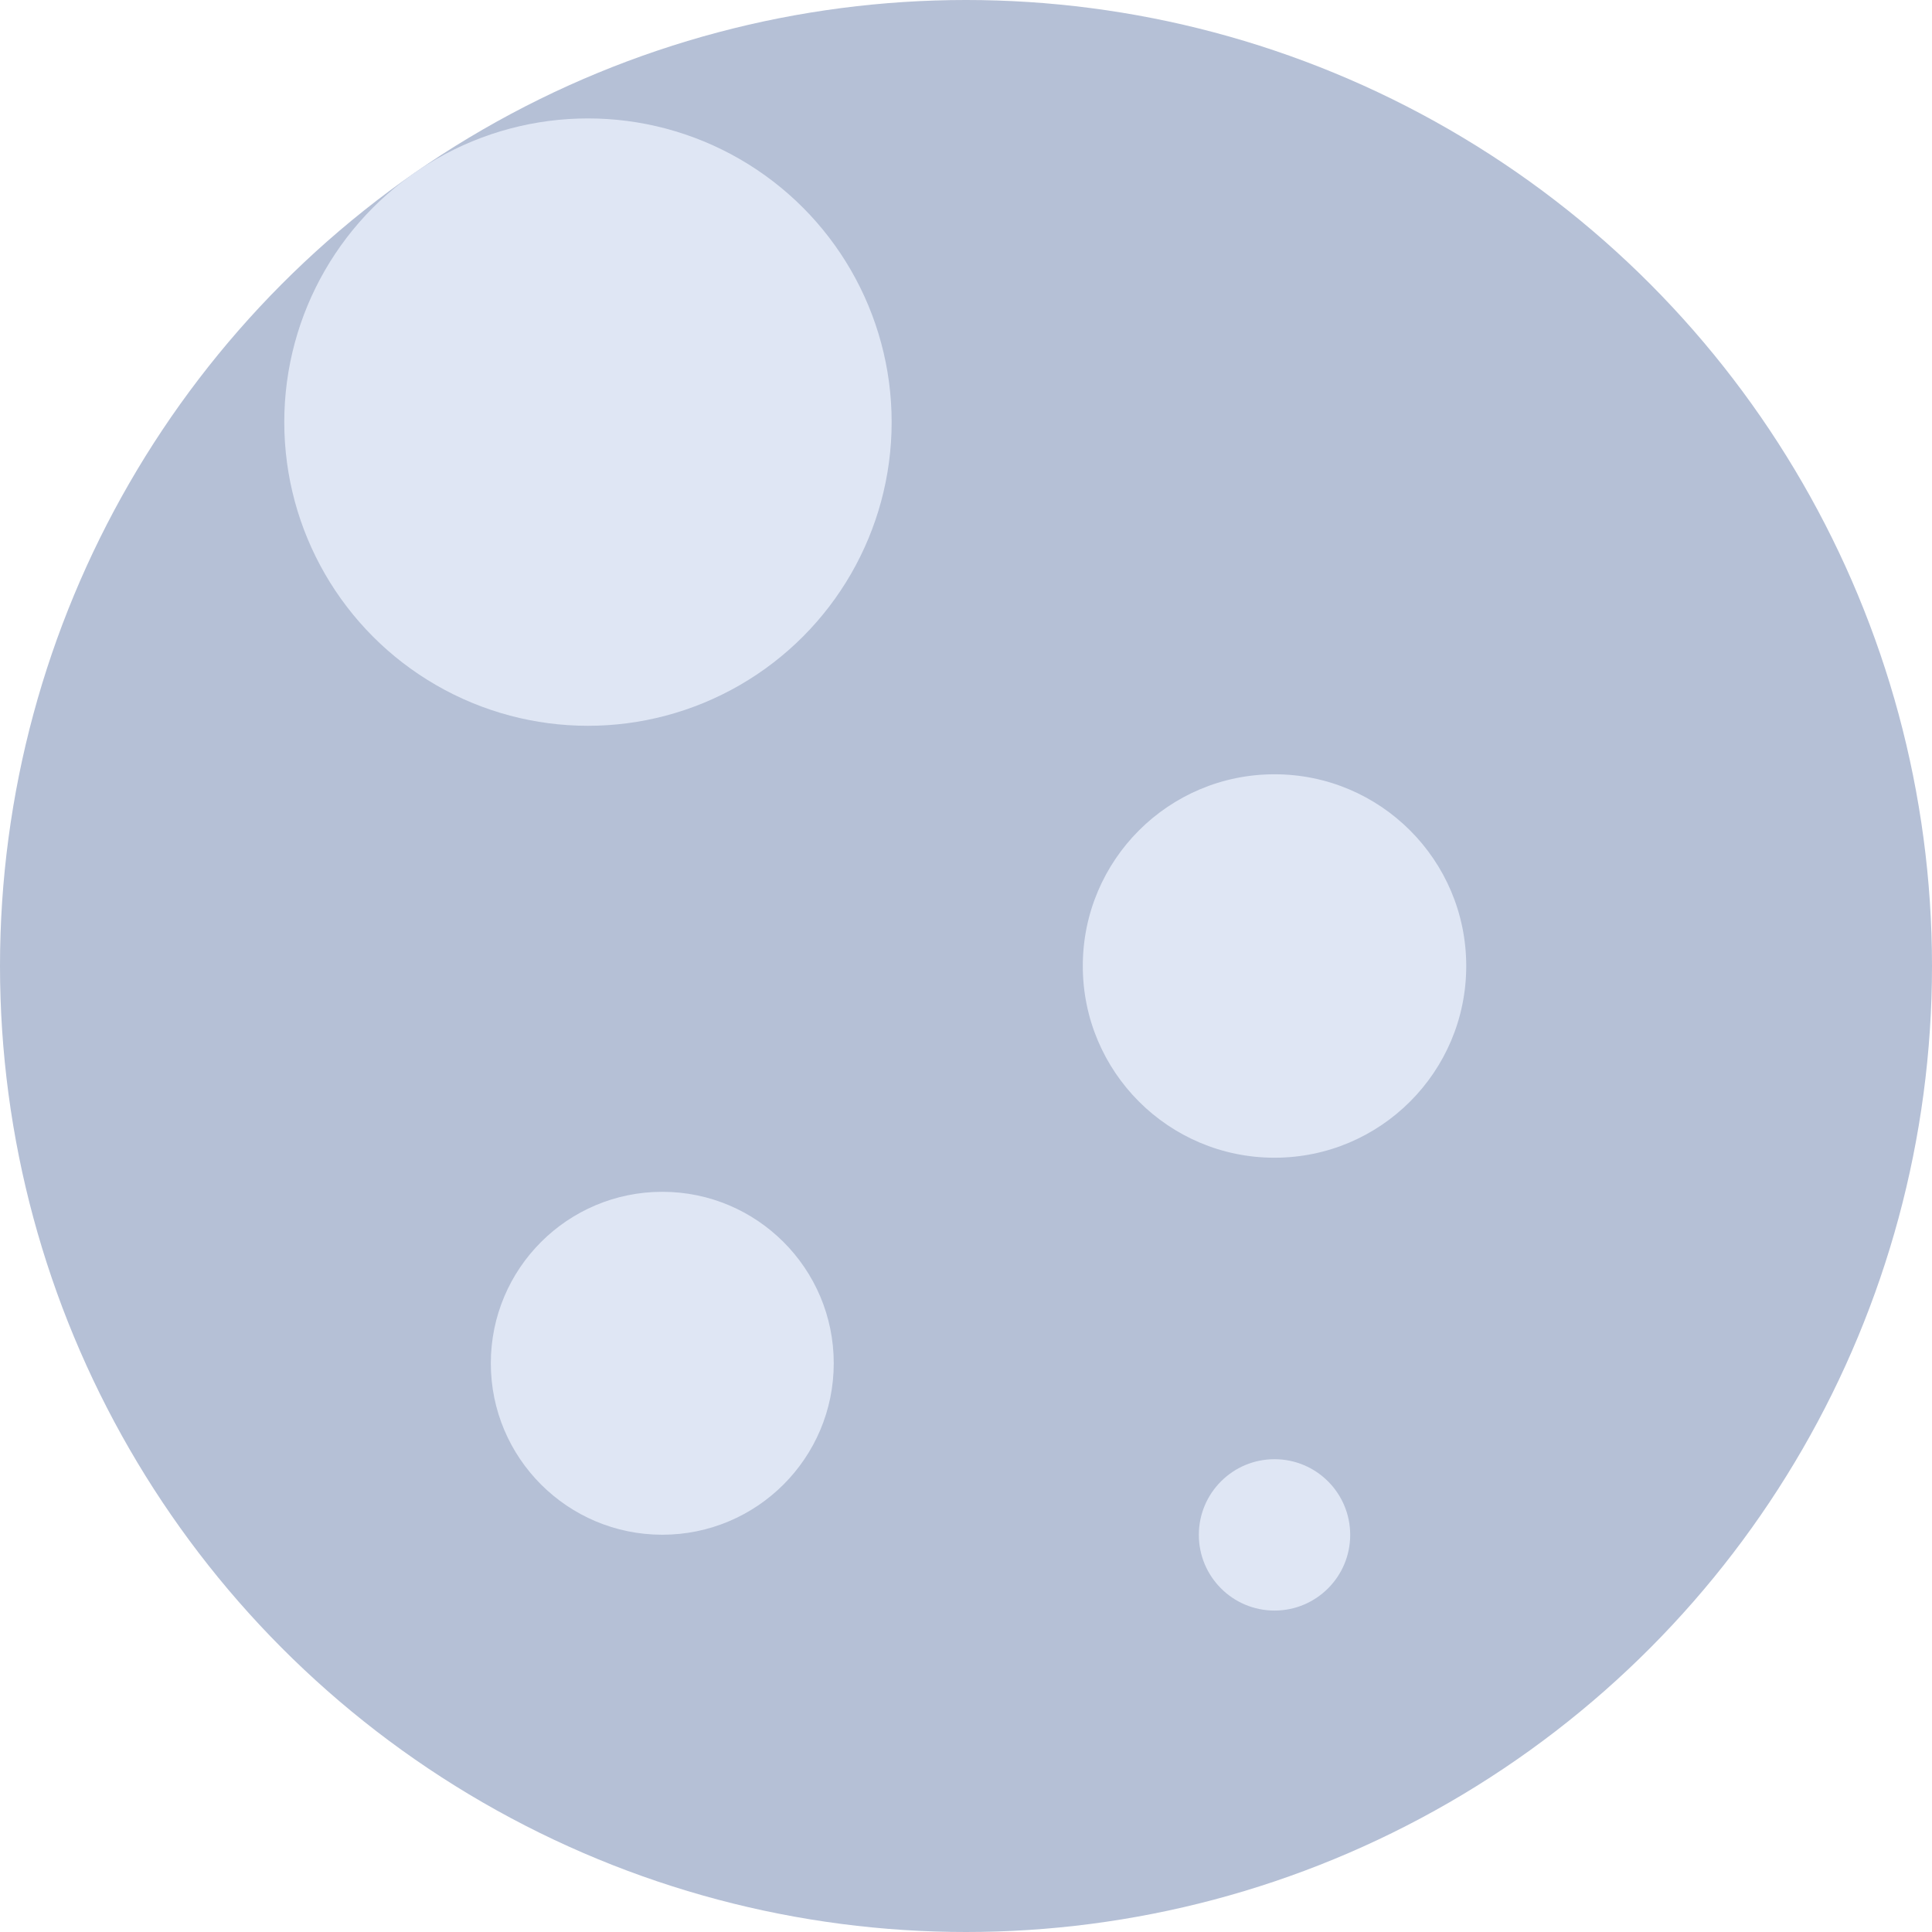 <?xml version="1.0" encoding="iso-8859-1"?>
<!-- Generator: Adobe Illustrator 19.0.0, SVG Export Plug-In . SVG Version: 6.00 Build 0)  -->
<svg version="1.1" id="Capa_1" xmlns="http://www.w3.org/2000/svg" xmlns:xlink="http://www.w3.org/1999/xlink" x="0px" y="0px"
	 viewBox="0 0 512 512" style="enable-background:new 0 0 512 512;" xml:space="preserve">
<circle style="fill:#B5C0D6;" cx="256" cy="256" r="256"/>
<g>
	<circle style="fill:#DFE6F4;" cx="155.816" cy="111.864" r="80.48"/>
	<circle style="fill:#DFE6F4;" cx="175.512" cy="361.28" r="45.44"/>
	<circle style="fill:#DFE6F4;" cx="337.76" cy="406.76" r="20.056"/>
	<circle style="fill:#DFE6F4;" cx="337.76" cy="256" r="50.808"/>
</g>
<g>
</g>
<g>
</g>
<g>
</g>
<g>
</g>
<g>
</g>
<g>
</g>
<g>
</g>
<g>
</g>
<g>
</g>
<g>
</g>
<g>
</g>
<g>
</g>
<g>
</g>
<g>
</g>
<g>
</g>
</svg>
